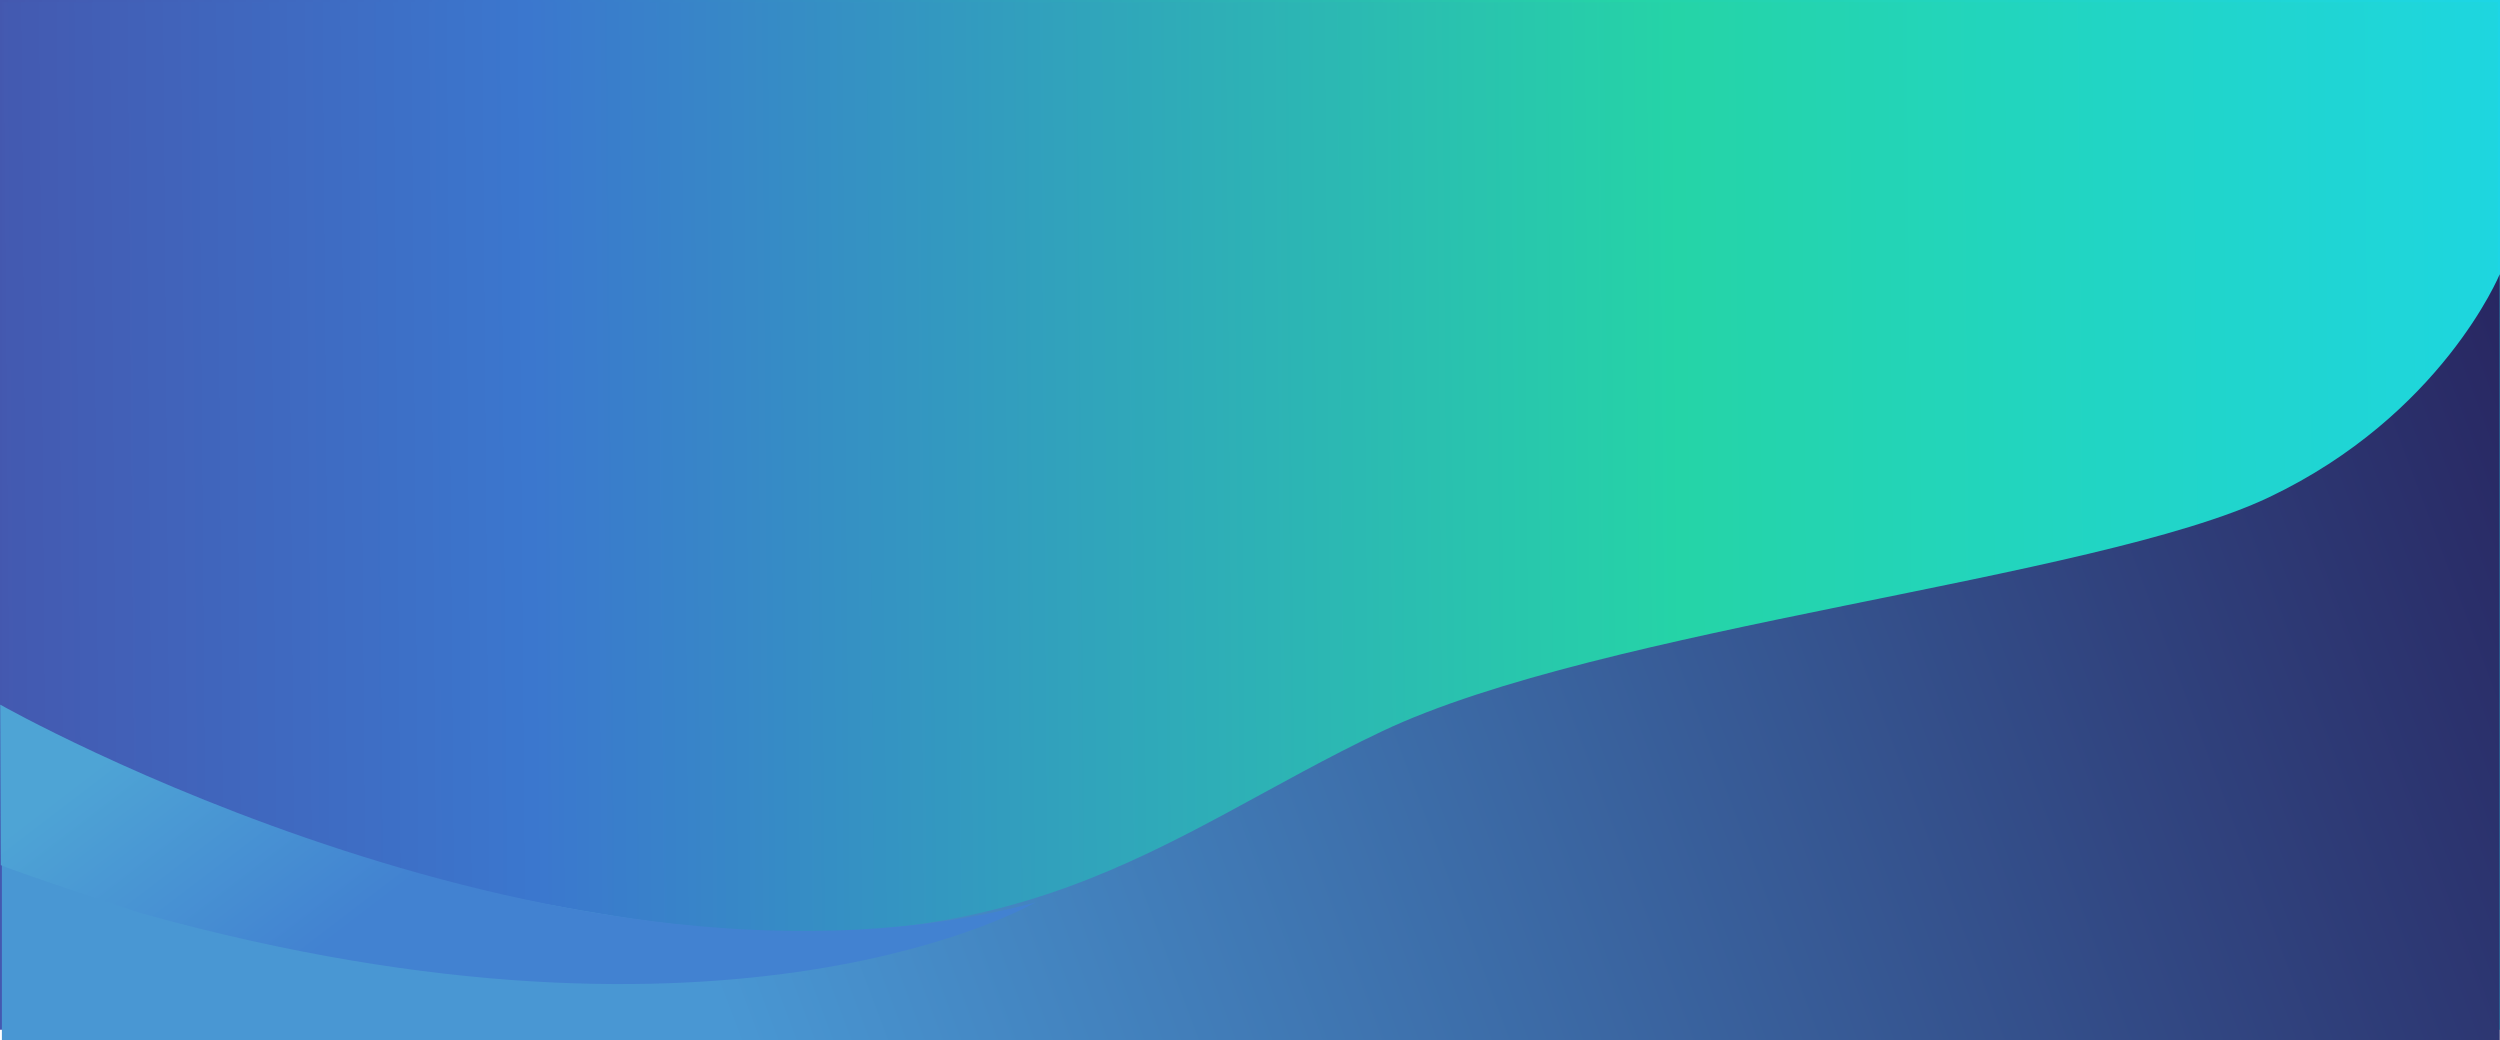 <svg xmlns="http://www.w3.org/2000/svg" xmlns:xlink="http://www.w3.org/1999/xlink" viewBox="0 0 1171 487.29"><defs><style>.cls-1{stroke-miterlimit:10;fill:url(#linear-gradient);stroke:url(#linear-gradient-2);}.cls-2{fill:url(#linear-gradient-3);}.cls-3{fill:url(#linear-gradient-4);}</style><linearGradient id="linear-gradient" x1="-8.79" y1="246.07" x2="1216.62" y2="235.96" gradientUnits="userSpaceOnUse"><stop offset="0" stop-color="#4458af"/><stop offset="0.21" stop-color="#3b77ce"/><stop offset="0.65" stop-color="#25d4a7"/><stop offset="1" stop-color="#1dd6e6"/></linearGradient><linearGradient id="linear-gradient-2" x1="0" y1="241.17" x2="1171" y2="241.17" xlink:href="#linear-gradient"/><linearGradient id="linear-gradient-3" x1="348.56" y1="501.06" x2="1316.04" y2="136.17" gradientUnits="userSpaceOnUse"><stop offset="0" stop-color="#4997d3"/><stop offset="1" stop-color="#231651"/></linearGradient><linearGradient id="linear-gradient-4" x1="154.38" y1="258.69" x2="240.11" y2="371.63" gradientTransform="translate(-17.9 17.85) rotate(-0.18)" gradientUnits="userSpaceOnUse"><stop offset="0.07" stop-color="#4ea4d5"/><stop offset="1" stop-color="#4282d1"/></linearGradient></defs><title>Asset 3</title><g id="Layer_2" data-name="Layer 2"><g id="Hanzo_LP_V3"><g id="h1_design_v2" data-name="h1 design v2"><rect class="cls-1" x="0.5" y="0.5" width="1170" height="481.33"/><path class="cls-2" d="M1170.88,128.43s-27.11,66-108.12,104.51-312.28,60.66-415.5,109.64-169.86,116.5-358,86.74S.88,335.83.88,335.83V487.29h1170Z"/><path class="cls-3" d="M.39,405.24.12,330.06S266.28,480.92,484.9,422.73c0,0-140.28,82.42-418.23,5.17C66.67,427.9,10.37,409.46.39,405.24Z"/></g></g></g></svg>